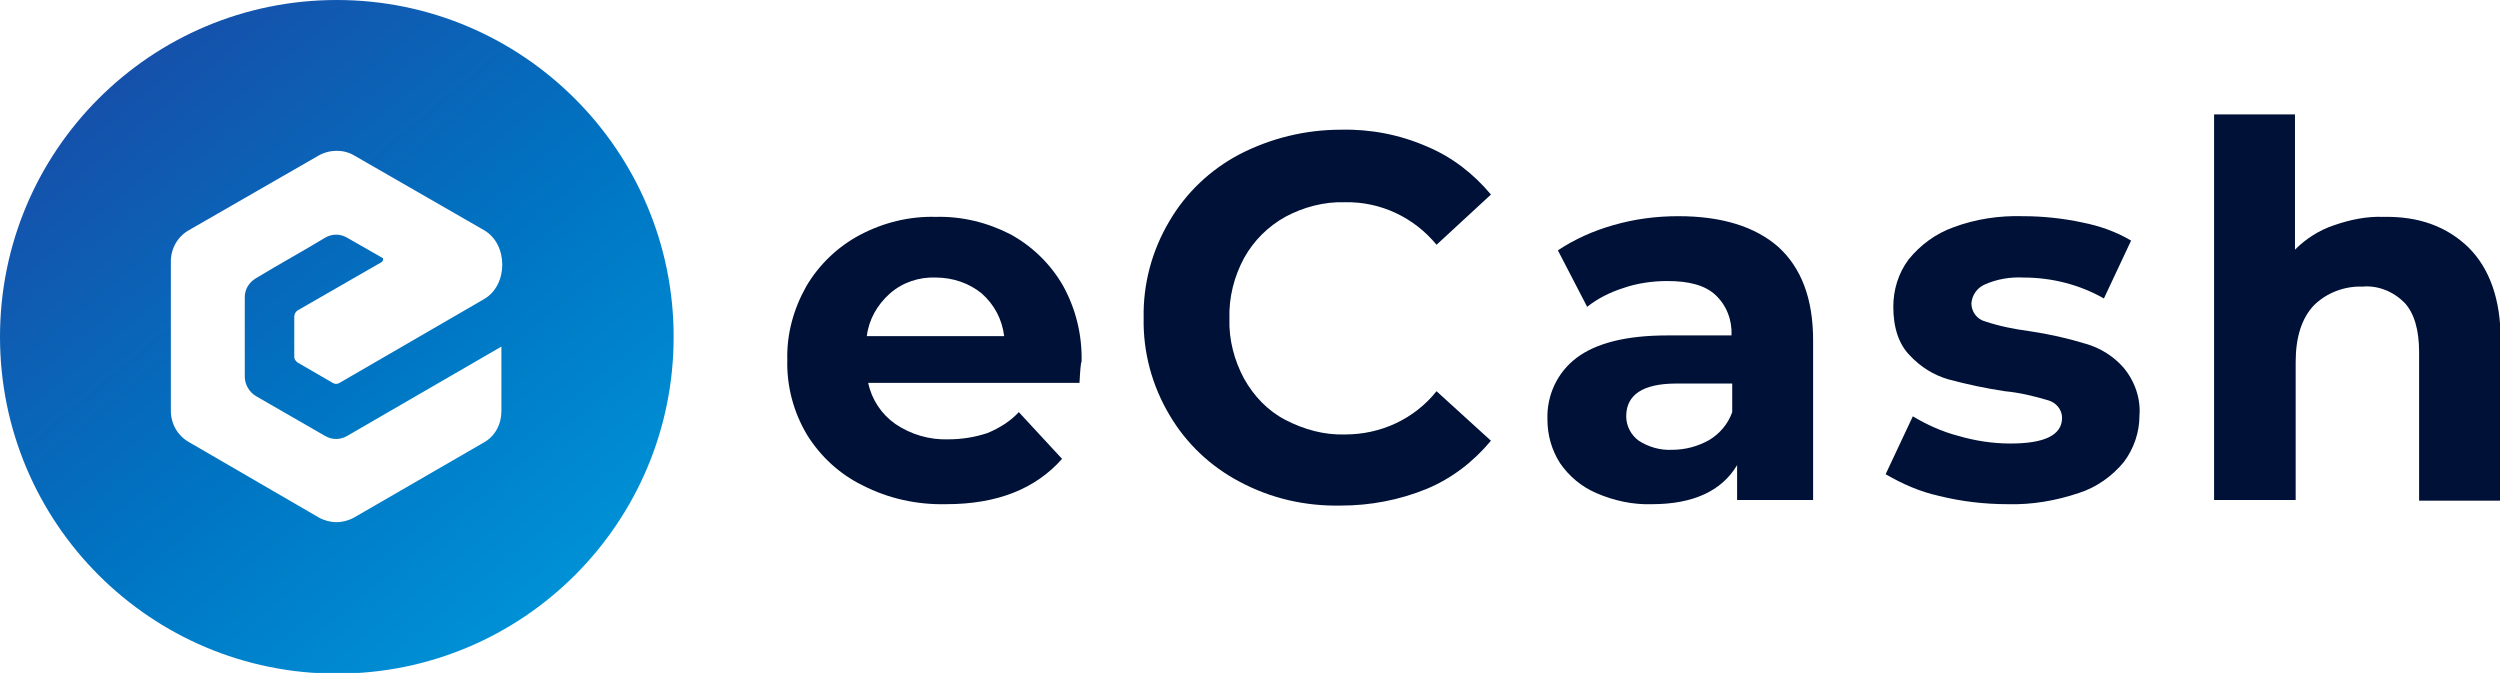 <?xml version="1.0" encoding="utf-8"?>
<!-- Generator: Adobe Illustrator 24.3.0, SVG Export Plug-In . SVG Version: 6.00 Build 0)  -->
<svg version="1.1" id="Layer_1" xmlns="http://www.w3.org/2000/svg" xmlns:xlink="http://www.w3.org/1999/xlink" x="0px" y="0px"
	 viewBox="0 0 358.5 96.5" style="enable-background:new 0 0 358.5 96.5;" xml:space="preserve">
<style type="text/css">
	.st0{fill:#001137;}
	.st1{fill:url(#SVGID_1_);}
</style>
<path class="st0" d="M154.8,54.9h-30.3c0.5,2.4,1.9,4.5,3.9,5.9c2.2,1.5,4.9,2.3,7.6,2.2c1.9,0,3.8-0.3,5.6-0.9
	c1.7-0.7,3.3-1.7,4.5-3l6.2,6.7c-3.8,4.3-9.3,6.5-16.6,6.5c-4.2,0.1-8.3-0.8-12-2.7c-3.3-1.6-6.1-4.2-8-7.3
	c-1.9-3.2-2.9-6.9-2.8-10.7c-0.1-3.7,0.9-7.3,2.7-10.5c1.8-3.1,4.5-5.7,7.7-7.4c3.4-1.8,7.1-2.7,10.9-2.6c3.7-0.1,7.4,0.8,10.7,2.5
	c3.1,1.7,5.7,4.2,7.5,7.3c1.9,3.4,2.8,7.2,2.7,11C155,51.9,154.9,53,154.8,54.9z M127.6,42.1c-1.8,1.6-3,3.7-3.3,6.1H144
	c-0.3-2.4-1.4-4.5-3.2-6.1c-1.8-1.5-4.2-2.3-6.6-2.3C131.8,39.7,129.4,40.5,127.6,42.1z"/>
<path class="st0" d="M177.8,69.1c-4.2-2.2-7.7-5.5-10.1-9.6c-2.5-4.2-3.8-9-3.7-13.9c-0.1-4.9,1.2-9.7,3.7-13.9
	c2.4-4.1,5.9-7.4,10.1-9.6c4.5-2.3,9.4-3.5,14.5-3.5c4.2-0.1,8.4,0.7,12.3,2.4c3.6,1.5,6.7,3.9,9.2,6.9l-7.8,7.2
	c-3.2-3.9-8-6.2-13.1-6.1c-3-0.1-6,0.7-8.6,2.1c-2.5,1.4-4.5,3.4-5.9,5.9c-1.4,2.6-2.2,5.6-2.1,8.7c-0.1,3,0.7,6,2.1,8.6
	c1.4,2.5,3.4,4.6,5.9,5.9c2.7,1.4,5.6,2.2,8.6,2.1c5.1,0,9.9-2.2,13.1-6.2l7.8,7.1c-2.5,3-5.6,5.4-9.2,6.9
	c-3.9,1.6-8.1,2.4-12.3,2.4C187.2,72.6,182.3,71.5,177.8,69.1z"/>
<path class="st0" d="M255,35.4c3.3,3,5,7.4,5,13.4v22.9h-10.9v-5c-2.2,3.7-6.3,5.6-12.2,5.6c-2.7,0.1-5.5-0.5-8-1.6
	c-2.1-0.9-3.9-2.4-5.2-4.3c-1.2-1.9-1.8-4-1.8-6.3c-0.1-3.4,1.4-6.7,4.2-8.8c2.8-2.1,7.1-3.2,13-3.2h9.2c0.1-2.2-0.7-4.3-2.3-5.8
	c-1.5-1.4-3.8-2-6.9-2c-2.1,0-4.3,0.3-6.3,1c-1.9,0.6-3.7,1.5-5.2,2.7l-4.2-8.1c2.4-1.6,5.1-2.8,7.9-3.6c3.1-0.9,6.2-1.3,9.4-1.3
	C246.9,31,251.7,32.5,255,35.4z M245.1,63.1c1.5-0.9,2.7-2.3,3.3-4V55h-8c-4.8,0-7.2,1.6-7.2,4.7c0,1.4,0.7,2.7,1.8,3.5
	c1.4,0.9,3.1,1.4,4.8,1.3C241.7,64.5,243.5,64,245.1,63.1z"/>
<path class="st0" d="M278,71.1c-2.7-0.6-5.2-1.7-7.6-3.1l3.9-8.3c2,1.2,4.2,2.2,6.5,2.8c2.4,0.7,4.9,1.1,7.5,1.1
	c4.9,0,7.4-1.2,7.4-3.7c0-1.2-0.9-2.2-2-2.5c-2-0.6-4.1-1.1-6.2-1.3c-2.7-0.4-5.5-1-8.1-1.7c-2.1-0.6-4-1.8-5.5-3.4
	c-1.6-1.6-2.4-4-2.4-7c0-2.4,0.7-4.8,2.2-6.8c1.7-2.1,3.9-3.7,6.4-4.6c3.2-1.2,6.6-1.7,10-1.6c2.8,0,5.7,0.3,8.5,0.9
	c2.5,0.5,4.8,1.3,7,2.6l-3.9,8.3c-3.5-2-7.5-3-11.5-3c-1.9-0.1-3.8,0.2-5.6,1c-1.1,0.5-1.8,1.5-1.9,2.7c0,1.2,0.8,2.3,2,2.6
	c2.1,0.7,4.2,1.1,6.4,1.4c2.7,0.4,5.4,1,8,1.8c2.1,0.6,4,1.8,5.4,3.4c1.6,1.9,2.5,4.4,2.3,6.9c0,2.4-0.8,4.7-2.2,6.6
	c-1.7,2.1-4,3.7-6.5,4.5c-3.3,1.1-6.7,1.7-10.2,1.6C284.5,72.3,281.2,71.9,278,71.1z"/>
<path class="st0" d="M354,35.5c3,3,4.6,7.4,4.6,13.3v23h-11.7V50.5c0-3.2-0.7-5.6-2.1-7.1c-1.6-1.6-3.8-2.5-6-2.3
	c-2.6-0.1-5.2,0.9-7,2.7c-1.7,1.8-2.6,4.5-2.6,8.1v19.8h-11.7V16.4h11.6v19.4c1.6-1.6,3.5-2.8,5.6-3.5c2.3-0.8,4.7-1.3,7.1-1.2
	C346.9,31,350.9,32.5,354,35.5z"/>
<linearGradient id="SVGID_1_" gradientUnits="userSpaceOnUse" x1="-10.291" y1="116.008" x2="105.638" y2="-23.102" gradientTransform="matrix(1 0 0 -1 0 94.01)">
	<stop  offset="0" style="stop-color:#273498"/>
	<stop  offset="0.53" style="stop-color:#0074C2"/>
	<stop  offset="1" style="stop-color:#00ABE7"/>
</linearGradient>
<path class="st1" d="M48.3,0C21.6,0,0,21.6,0,48.3s21.6,48.3,48.3,48.3s48.3-21.6,48.3-48.3S74.9,0,48.3,0C48.3,0,48.3,0,48.3,0z
	 M54.7,36.9l-4.9-2.8c-1-0.6-2.2-0.6-3.2,0c-3.3,2-6.6,3.8-9.9,5.8c-1,0.6-1.6,1.6-1.6,2.7V54c0,1.1,0.6,2.2,1.6,2.8l9.9,5.7
	c1,0.6,2.2,0.6,3.2,0l22.1-12.8V59c0,1.8-0.9,3.6-2.6,4.5L50.8,74.2c-1.6,0.9-3.5,0.9-5.1,0L27.1,63.4c-1.6-0.9-2.6-2.6-2.6-4.5
	c0-7.1,0-14.3,0-21.4c0-1.9,1-3.6,2.6-4.5l18.6-10.7c1.6-0.9,3.6-0.9,5.1,0l18.6,10.7c3.5,2,3.5,7.9,0,9.9L48.7,54.9
	c-0.3,0.2-0.7,0.2-1,0l-5-2.9c-0.3-0.2-0.5-0.5-0.5-0.8v-5.8c0-0.4,0.2-0.7,0.5-0.9l12-6.9c0.2-0.1,0.3-0.4,0.2-0.6
	C54.8,37,54.8,36.9,54.7,36.9z"/>
</svg>
